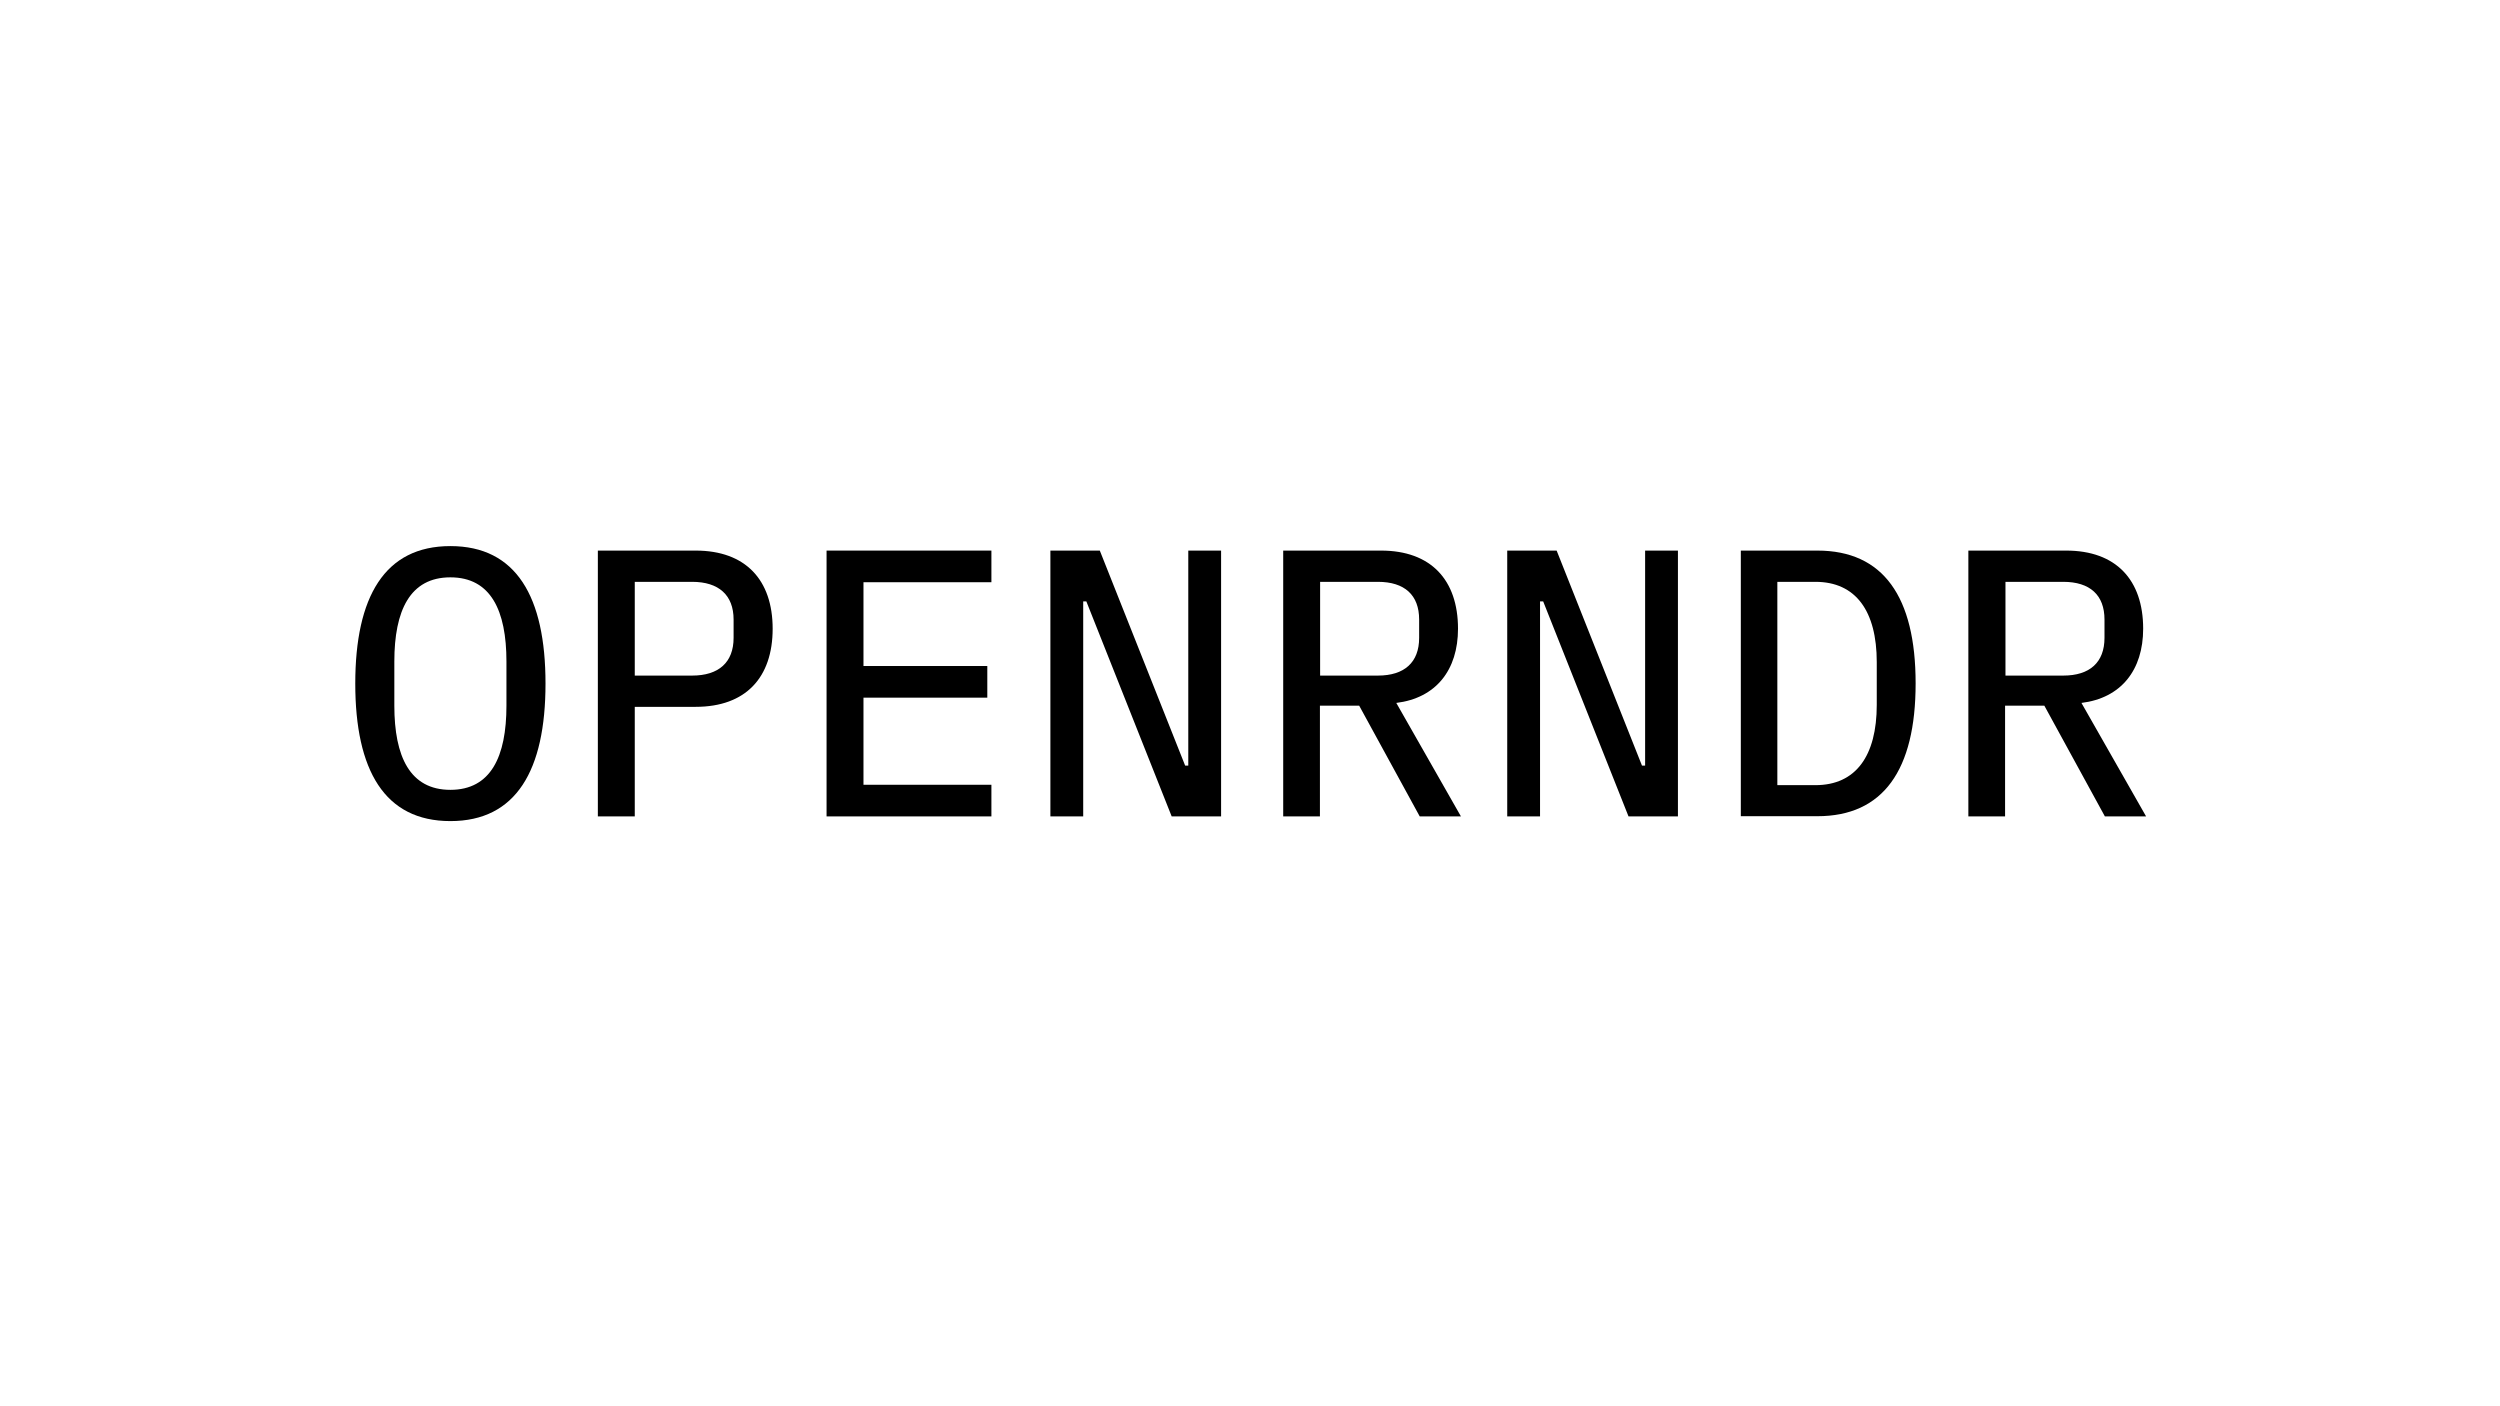 <?xml version="1.0" encoding="utf-8"?>
<!-- Generator: Adobe Illustrator 22.1.0, SVG Export Plug-In . SVG Version: 6.00 Build 0)  -->
<svg version="1.1" id="Layer_1" xmlns="http://www.w3.org/2000/svg" xmlns:xlink="http://www.w3.org/1999/xlink" x="0px" y="0px"
	 viewBox="0 0 1280 720" style="enable-background:new 0 0 1280 720;" xml:space="preserve">
<g>
	<path d="M181.9,350c0-44.4,15-70.4,48.7-70.4s48.7,25.9,48.7,70.4c0,44.4-15,70.4-48.7,70.4S181.9,394.4,181.9,350z M259.3,361.3
		v-22.6c0-26.1-8-43.1-28.7-43.1s-28.7,17-28.7,43.1v22.6c0,26.1,8,43.1,28.7,43.1S259.3,387.4,259.3,361.3z"/>
	<path d="M306.1,418V281.9h50.1c25.5,0,39.4,15,39.4,40s-13.8,40-39.4,40H325V418H306.1z M325,345.9h29.4c13.6,0,21.2-6.8,21.2-19.3
		v-9.4c0-12.5-7.6-19.3-21.2-19.3H325V345.9z"/>
	<path d="M423.2,418V281.9h84.4v16.2h-65.5V341h63.4v16.2h-63.4v44.6h65.5V418H423.2z"/>
	<path d="M556.2,307.9h-1.6V418h-16.8V281.9h25.3l43.7,110.1h1.6V281.9h16.8V418h-25.3L556.2,307.9z"/>
	<path d="M675.9,418H657V281.9h50.1c25.5,0,39.4,15,39.4,40c0,21.2-11.3,35.5-31.6,38L748,418h-21.1l-31-56.7h-20.1V418z
		 M705.5,345.9c13.6,0,21.1-6.8,21.1-19.3v-9.4c0-12.5-7.4-19.3-21.1-19.3h-29.6v48H705.5z"/>
	<path d="M790.1,307.9h-1.6V418h-16.8V281.9h25.3l43.7,110.1h1.6V281.9h16.8V418h-25.3L790.1,307.9z"/>
	<path d="M891.3,281.9h39.2c33.7,0,50.3,23.6,50.3,68c0,44.4-16.6,68-50.3,68h-39.2V281.9z M929.5,402c20.7,0,31.4-15,31.4-41.1V339
		c0-26.1-10.7-41.1-31.4-41.1H910V402H929.5z"/>
	<path d="M1026.7,418h-18.9V281.9h50.1c25.5,0,39.4,15,39.4,40c0,21.2-11.3,35.5-31.6,38l33.1,58.1h-21.1l-31-56.7h-20.1V418z
		 M1056.4,345.9c13.6,0,21.1-6.8,21.1-19.3v-9.4c0-12.5-7.4-19.3-21.1-19.3h-29.6v48H1056.4z"/>
</g>
<g>
</g>
<g>
</g>
<g>
</g>
<g>
</g>
<g>
</g>
<g>
</g>
<g>
</g>
<g>
</g>
<g>
</g>
<g>
</g>
<g>
</g>
<g>
</g>
<g>
</g>
<g>
</g>
<g>
</g>
</svg>
